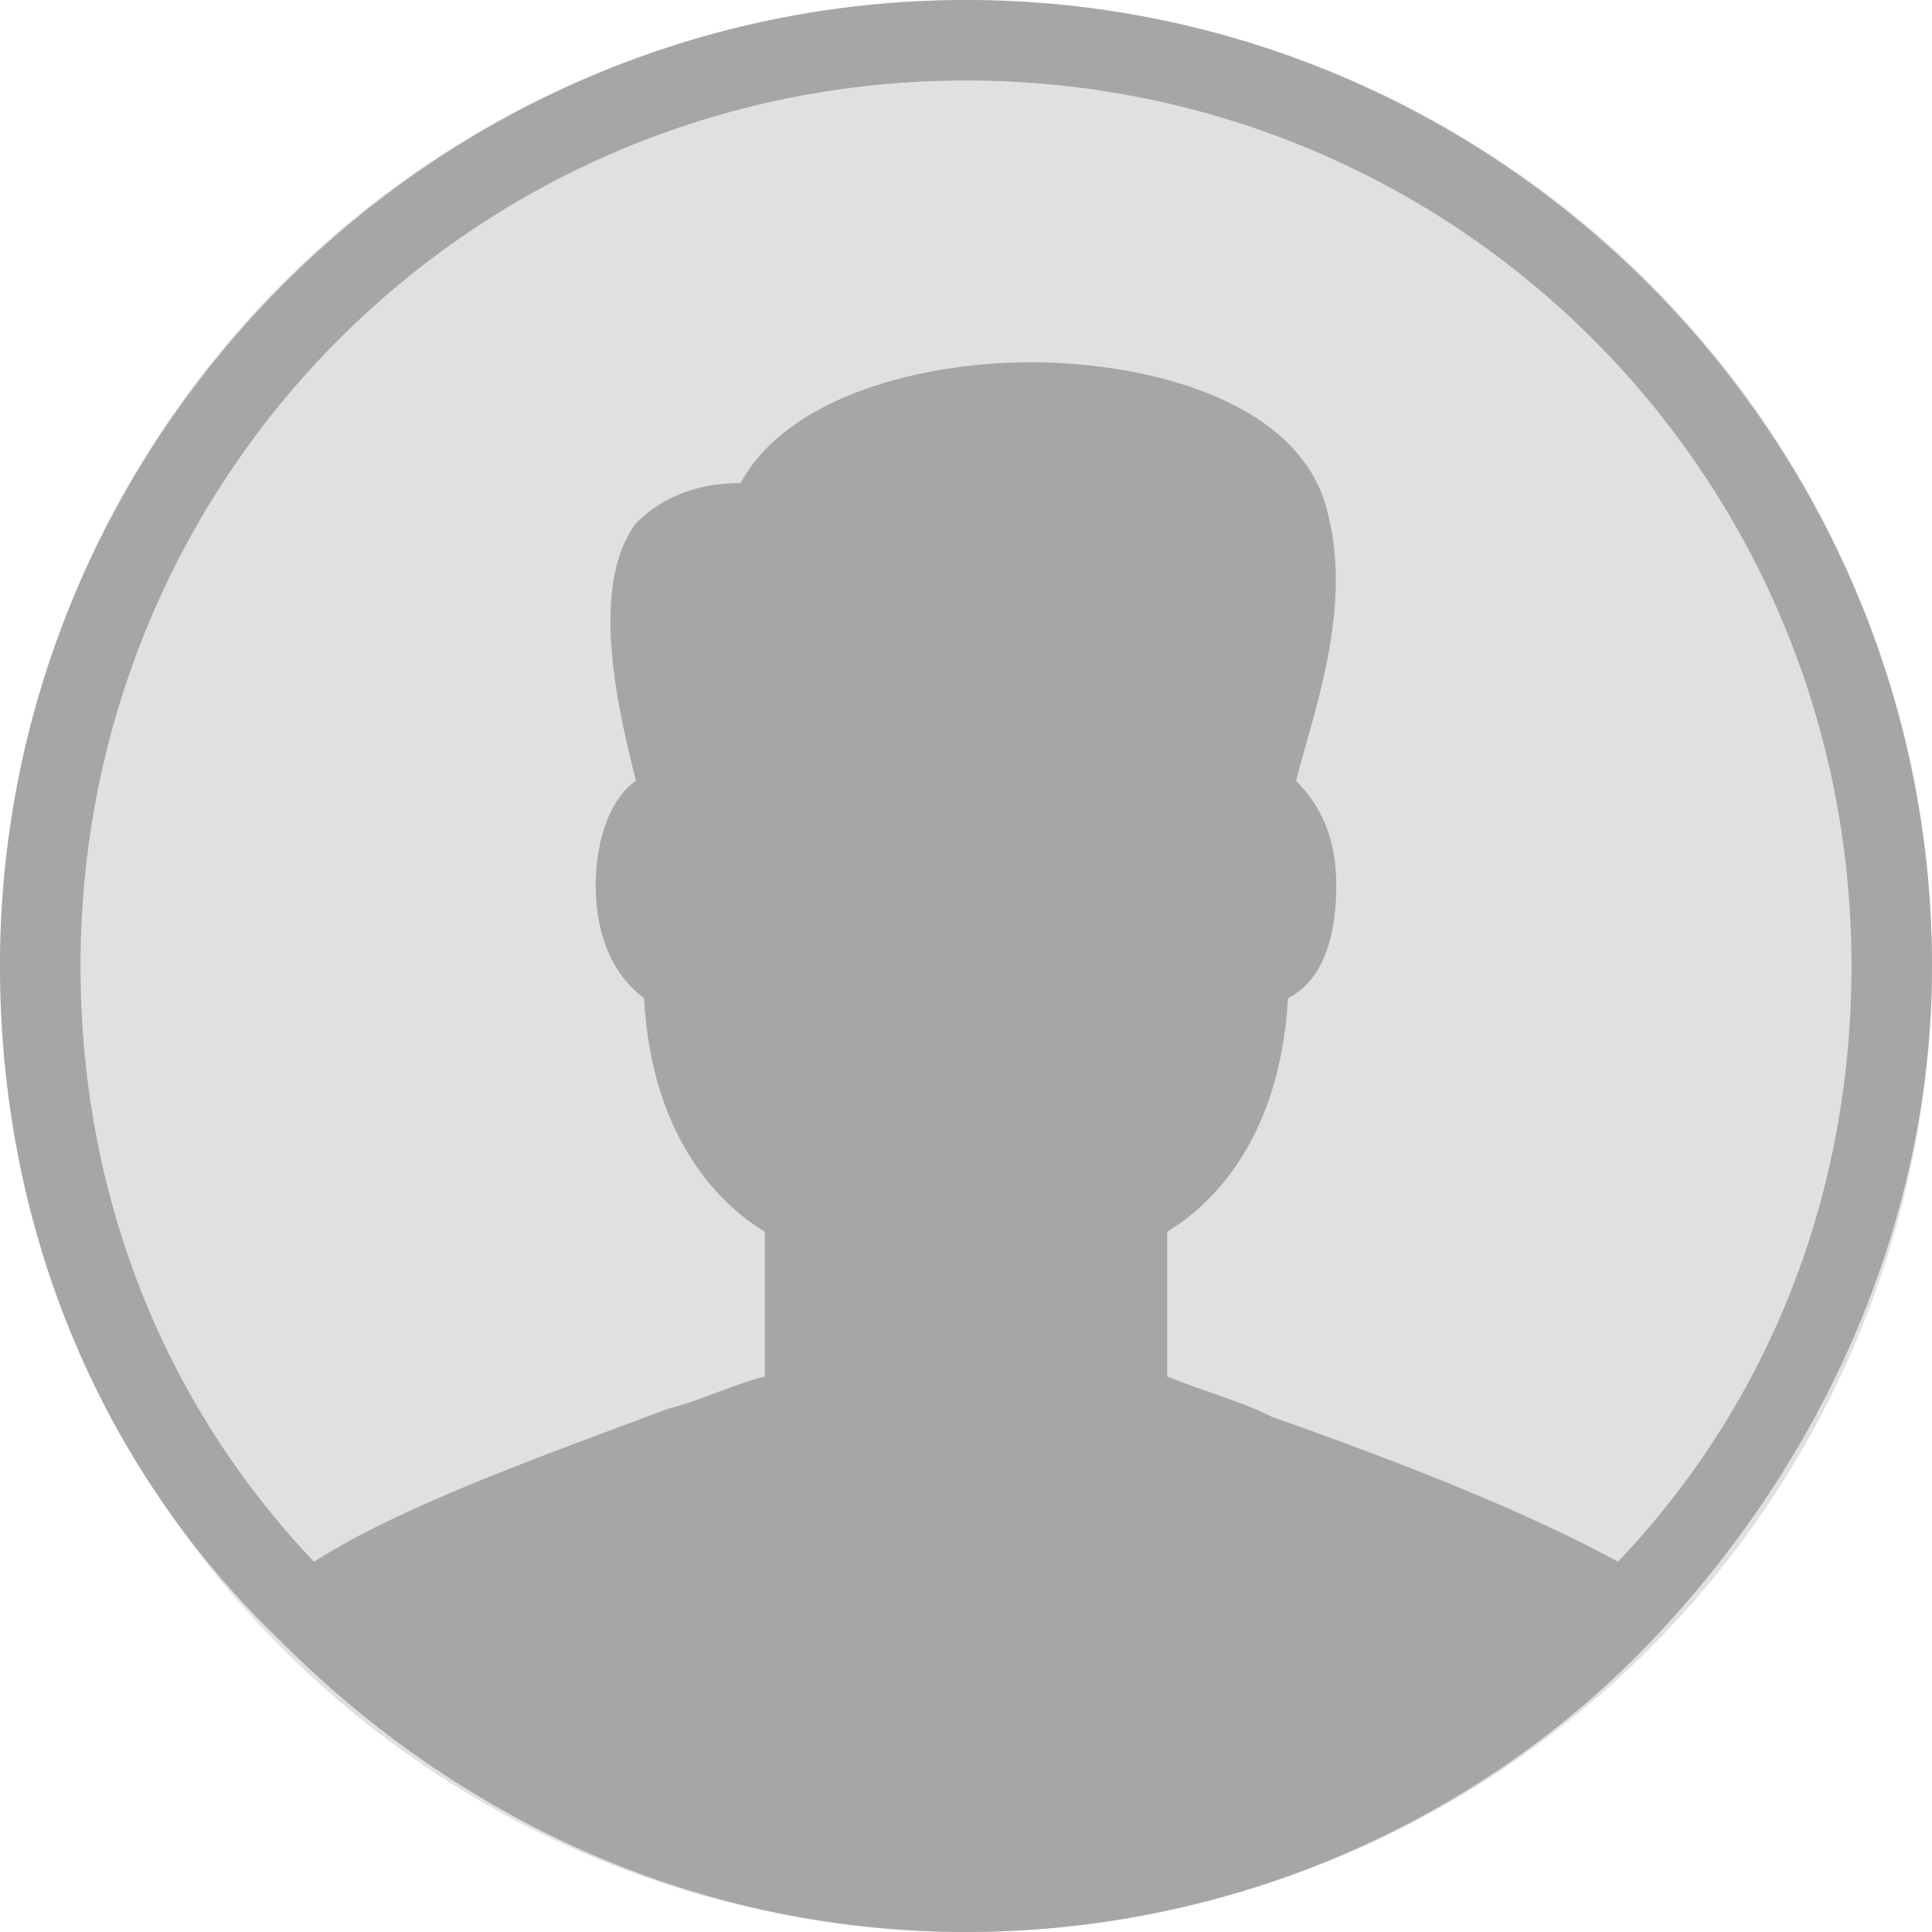 <?xml version="1.0" encoding="utf-8"?>
<!-- Generator: Adobe Illustrator 19.0.0, SVG Export Plug-In . SVG Version: 6.00 Build 0)  -->
<svg version="1.1" id="Layer_1" xmlns="http://www.w3.org/2000/svg" xmlns:xlink="http://www.w3.org/1999/xlink" x="0px" y="0px"
	 viewBox="0 385 24 24" style="enable-background:new 0 385 24 24;" xml:space="preserve">
<style type="text/css">
	.st0{fill:#E0E0E1;}
	.st1{fill:#A5A6A7;}
</style>
<circle class="st0" cx="12" cy="397" r="12"/>
<path class="st1" d="M12,385c-6.6,0-12,5.4-12,12c0,3.2,1.2,6.2,3.5,8.4l0,0c2.3,2.3,5.3,3.6,8.5,3.6c3.2,0,6.3-1.3,8.5-3.6
	c2.2-2.3,3.5-5.3,3.5-8.4C24,390.4,18.6,385,12,385z M20.1,404.4c-1.1-0.6-2.6-1.2-4.3-1.8c-0.4-0.2-0.8-0.3-1.3-0.5v-1.8
	c0.5-0.3,1.4-1.1,1.5-2.9c0.4-0.2,0.6-0.7,0.6-1.4c0-0.6-0.2-1-0.5-1.3c0.2-0.8,0.7-2.1,0.4-3.3c-0.3-1.4-2.2-1.9-3.7-1.9
	c-1.3,0-3,0.4-3.6,1.5c-0.7,0-1.1,0.3-1.3,0.5c-0.6,0.8-0.2,2.4,0,3.2c-0.3,0.2-0.5,0.7-0.5,1.3c0,0.6,0.2,1.1,0.6,1.4
	c0.1,1.8,1,2.6,1.5,2.9v1.8c-0.4,0.1-0.8,0.3-1.2,0.4c-1.6,0.6-3.3,1.2-4.4,1.9C2,402.4,1,399.8,1,397c0-6.1,4.9-11,11-11
	c6.1,0,11,4.9,11,11C23,399.8,22,402.4,20.1,404.4z"/>
</svg>
